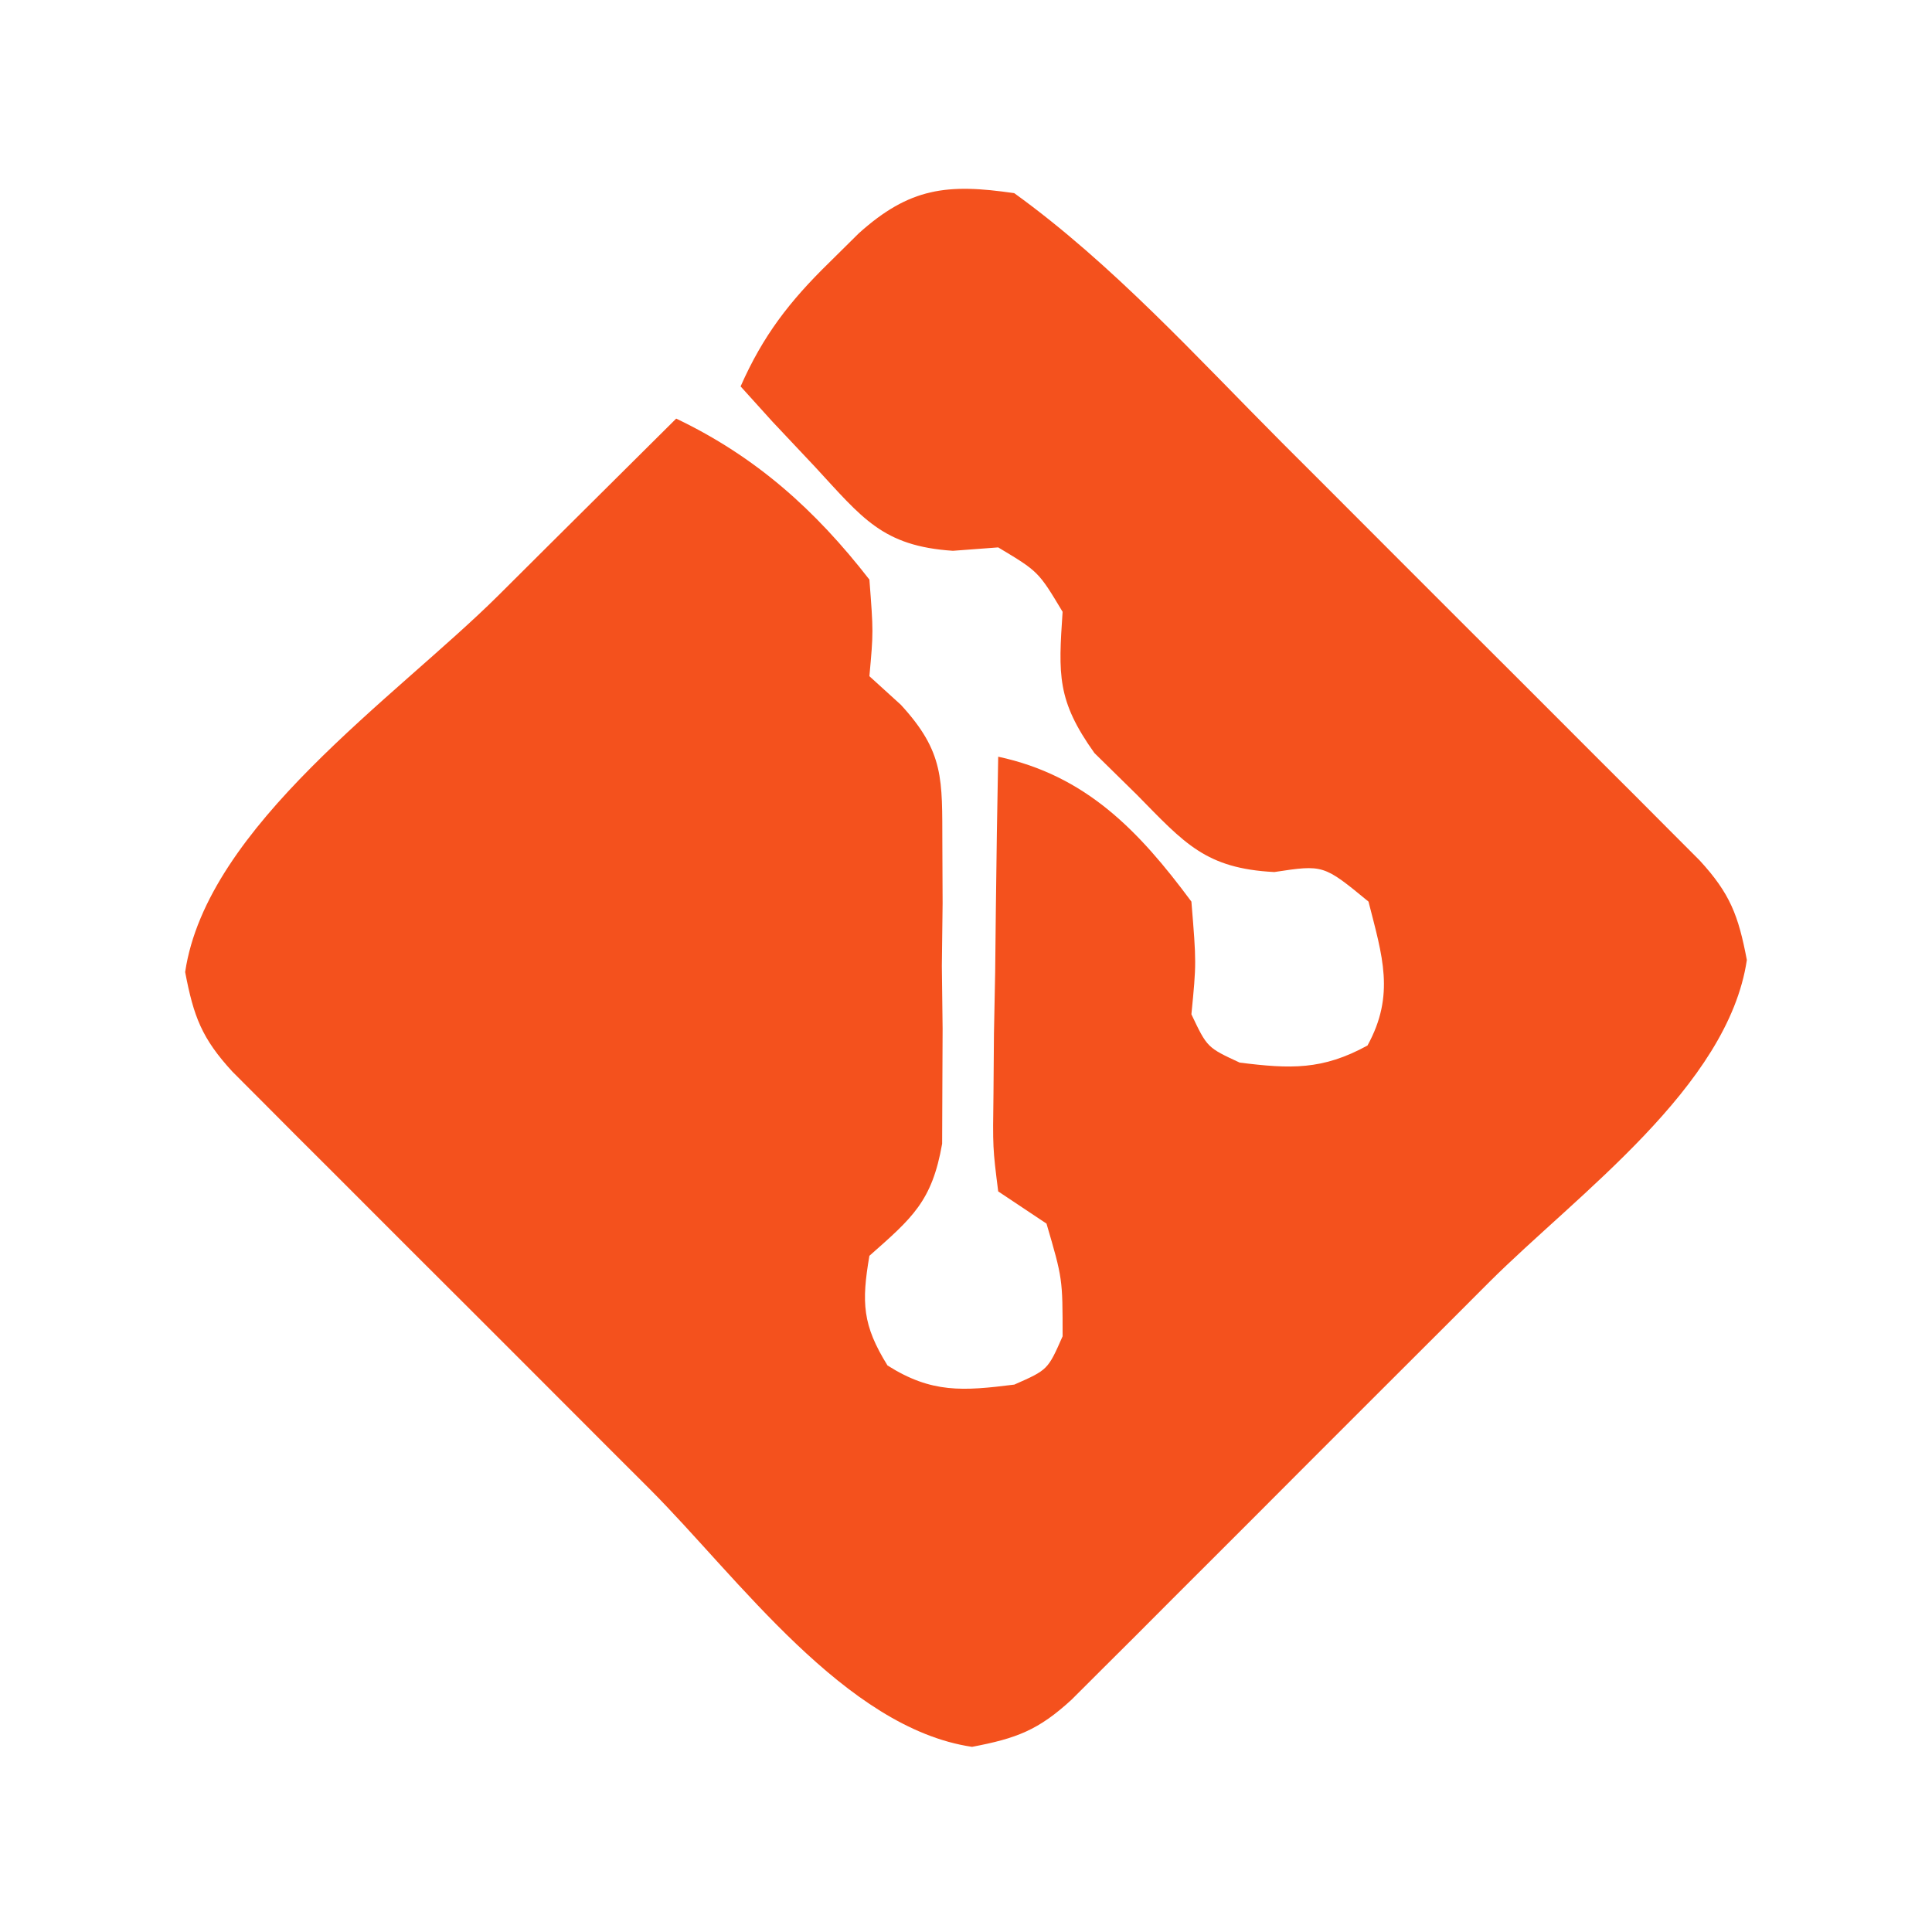 <?xml version="1.0" encoding="UTF-8"?>
<svg version="1.1" xmlns="http://www.w3.org/2000/svg" width="120" height="120">
<path d="M0 0 C6.09 4.394 11.331 10.184 16.621 15.488 C17.406 16.273 18.192 17.057 19.001 17.865 C20.645 19.509 22.288 21.153 23.929 22.799 C26.451 25.326 28.978 27.848 31.506 30.369 C33.107 31.971 34.708 33.573 36.309 35.176 C37.066 35.931 37.823 36.686 38.603 37.464 C39.298 38.162 39.993 38.86 40.709 39.579 C41.322 40.193 41.935 40.807 42.567 41.44 C44.464 43.505 44.972 44.854 45.5 47.625 C44.332 55.506 34.978 62.17 29.512 67.621 C28.727 68.406 27.943 69.192 27.135 70.001 C25.491 71.645 23.847 73.288 22.201 74.929 C19.674 77.451 17.152 79.978 14.631 82.506 C13.029 84.107 11.427 85.708 9.824 87.309 C9.069 88.066 8.314 88.823 7.536 89.603 C6.838 90.298 6.14 90.993 5.421 91.709 C4.807 92.322 4.193 92.935 3.56 93.567 C1.495 95.464 0.146 95.972 -2.625 96.5 C-10.506 95.332 -17.17 85.978 -22.621 80.512 C-23.406 79.727 -24.192 78.943 -25.001 78.135 C-26.645 76.491 -28.288 74.847 -29.929 73.201 C-32.451 70.674 -34.978 68.152 -37.506 65.631 C-39.107 64.029 -40.708 62.427 -42.309 60.824 C-43.066 60.069 -43.823 59.314 -44.603 58.536 C-45.298 57.838 -45.993 57.14 -46.709 56.421 C-47.322 55.807 -47.935 55.193 -48.567 54.56 C-50.464 52.495 -50.972 51.146 -51.5 48.375 C-50.158 39.318 -38.453 31.338 -32.062 25 C-30.986 23.929 -29.91 22.857 -28.834 21.785 C-26.225 19.187 -23.614 16.593 -21 14 C-16.055 16.362 -12.365 19.664 -9 24 C-8.75 27.25 -8.75 27.25 -9 30 C-8.356 30.585 -7.712 31.17 -7.049 31.773 C-4.334 34.723 -4.485 36.413 -4.469 40.375 C-4.461 42.224 -4.461 42.224 -4.453 44.109 C-4.469 45.393 -4.484 46.677 -4.5 48 C-4.485 49.284 -4.469 50.568 -4.453 51.891 C-4.458 53.123 -4.463 54.355 -4.469 55.625 C-4.473 56.752 -4.478 57.878 -4.482 59.039 C-5.108 62.619 -6.332 63.643 -9 66 C-9.496 68.907 -9.433 70.302 -7.875 72.812 C-5.128 74.552 -3.182 74.398 0 74 C2.083 73.083 2.083 73.083 3 71 C3.001 67.422 3.001 67.422 2 64 C1.01 63.34 0.02 62.68 -1 62 C-1.341 59.294 -1.341 59.294 -1.293 55.898 C-1.278 54.081 -1.278 54.081 -1.264 52.227 C-1.239 50.956 -1.213 49.685 -1.188 48.375 C-1.167 46.457 -1.167 46.457 -1.146 44.5 C-1.111 41.333 -1.062 38.167 -1 35 C4.442 36.166 7.729 39.583 11 44 C11.312 47.812 11.312 47.812 11 51 C11.98 53.064 11.98 53.064 14 54 C17.145 54.393 19.133 54.476 21.938 52.938 C23.667 49.784 22.859 47.375 22 44 C19.204 41.701 19.204 41.701 16.148 42.164 C11.879 41.942 10.581 40.384 7.625 37.375 C6.751 36.516 5.877 35.658 4.977 34.773 C2.642 31.498 2.738 29.924 3 26 C1.5 23.5 1.5 23.5 -1 22 C-1.928 22.07 -2.856 22.139 -3.812 22.211 C-8.193 21.921 -9.442 20.171 -12.375 17 C-13.249 16.072 -14.123 15.144 -15.023 14.188 C-15.676 13.466 -16.328 12.744 -17 12 C-15.606 8.843 -13.964 6.719 -11.5 4.312 C-10.587 3.41 -10.587 3.41 -9.656 2.488 C-6.505 -0.343 -4.17 -0.618 0 0 Z " fill="#F4511D" transform="translate(63,12)"/>
</svg>
